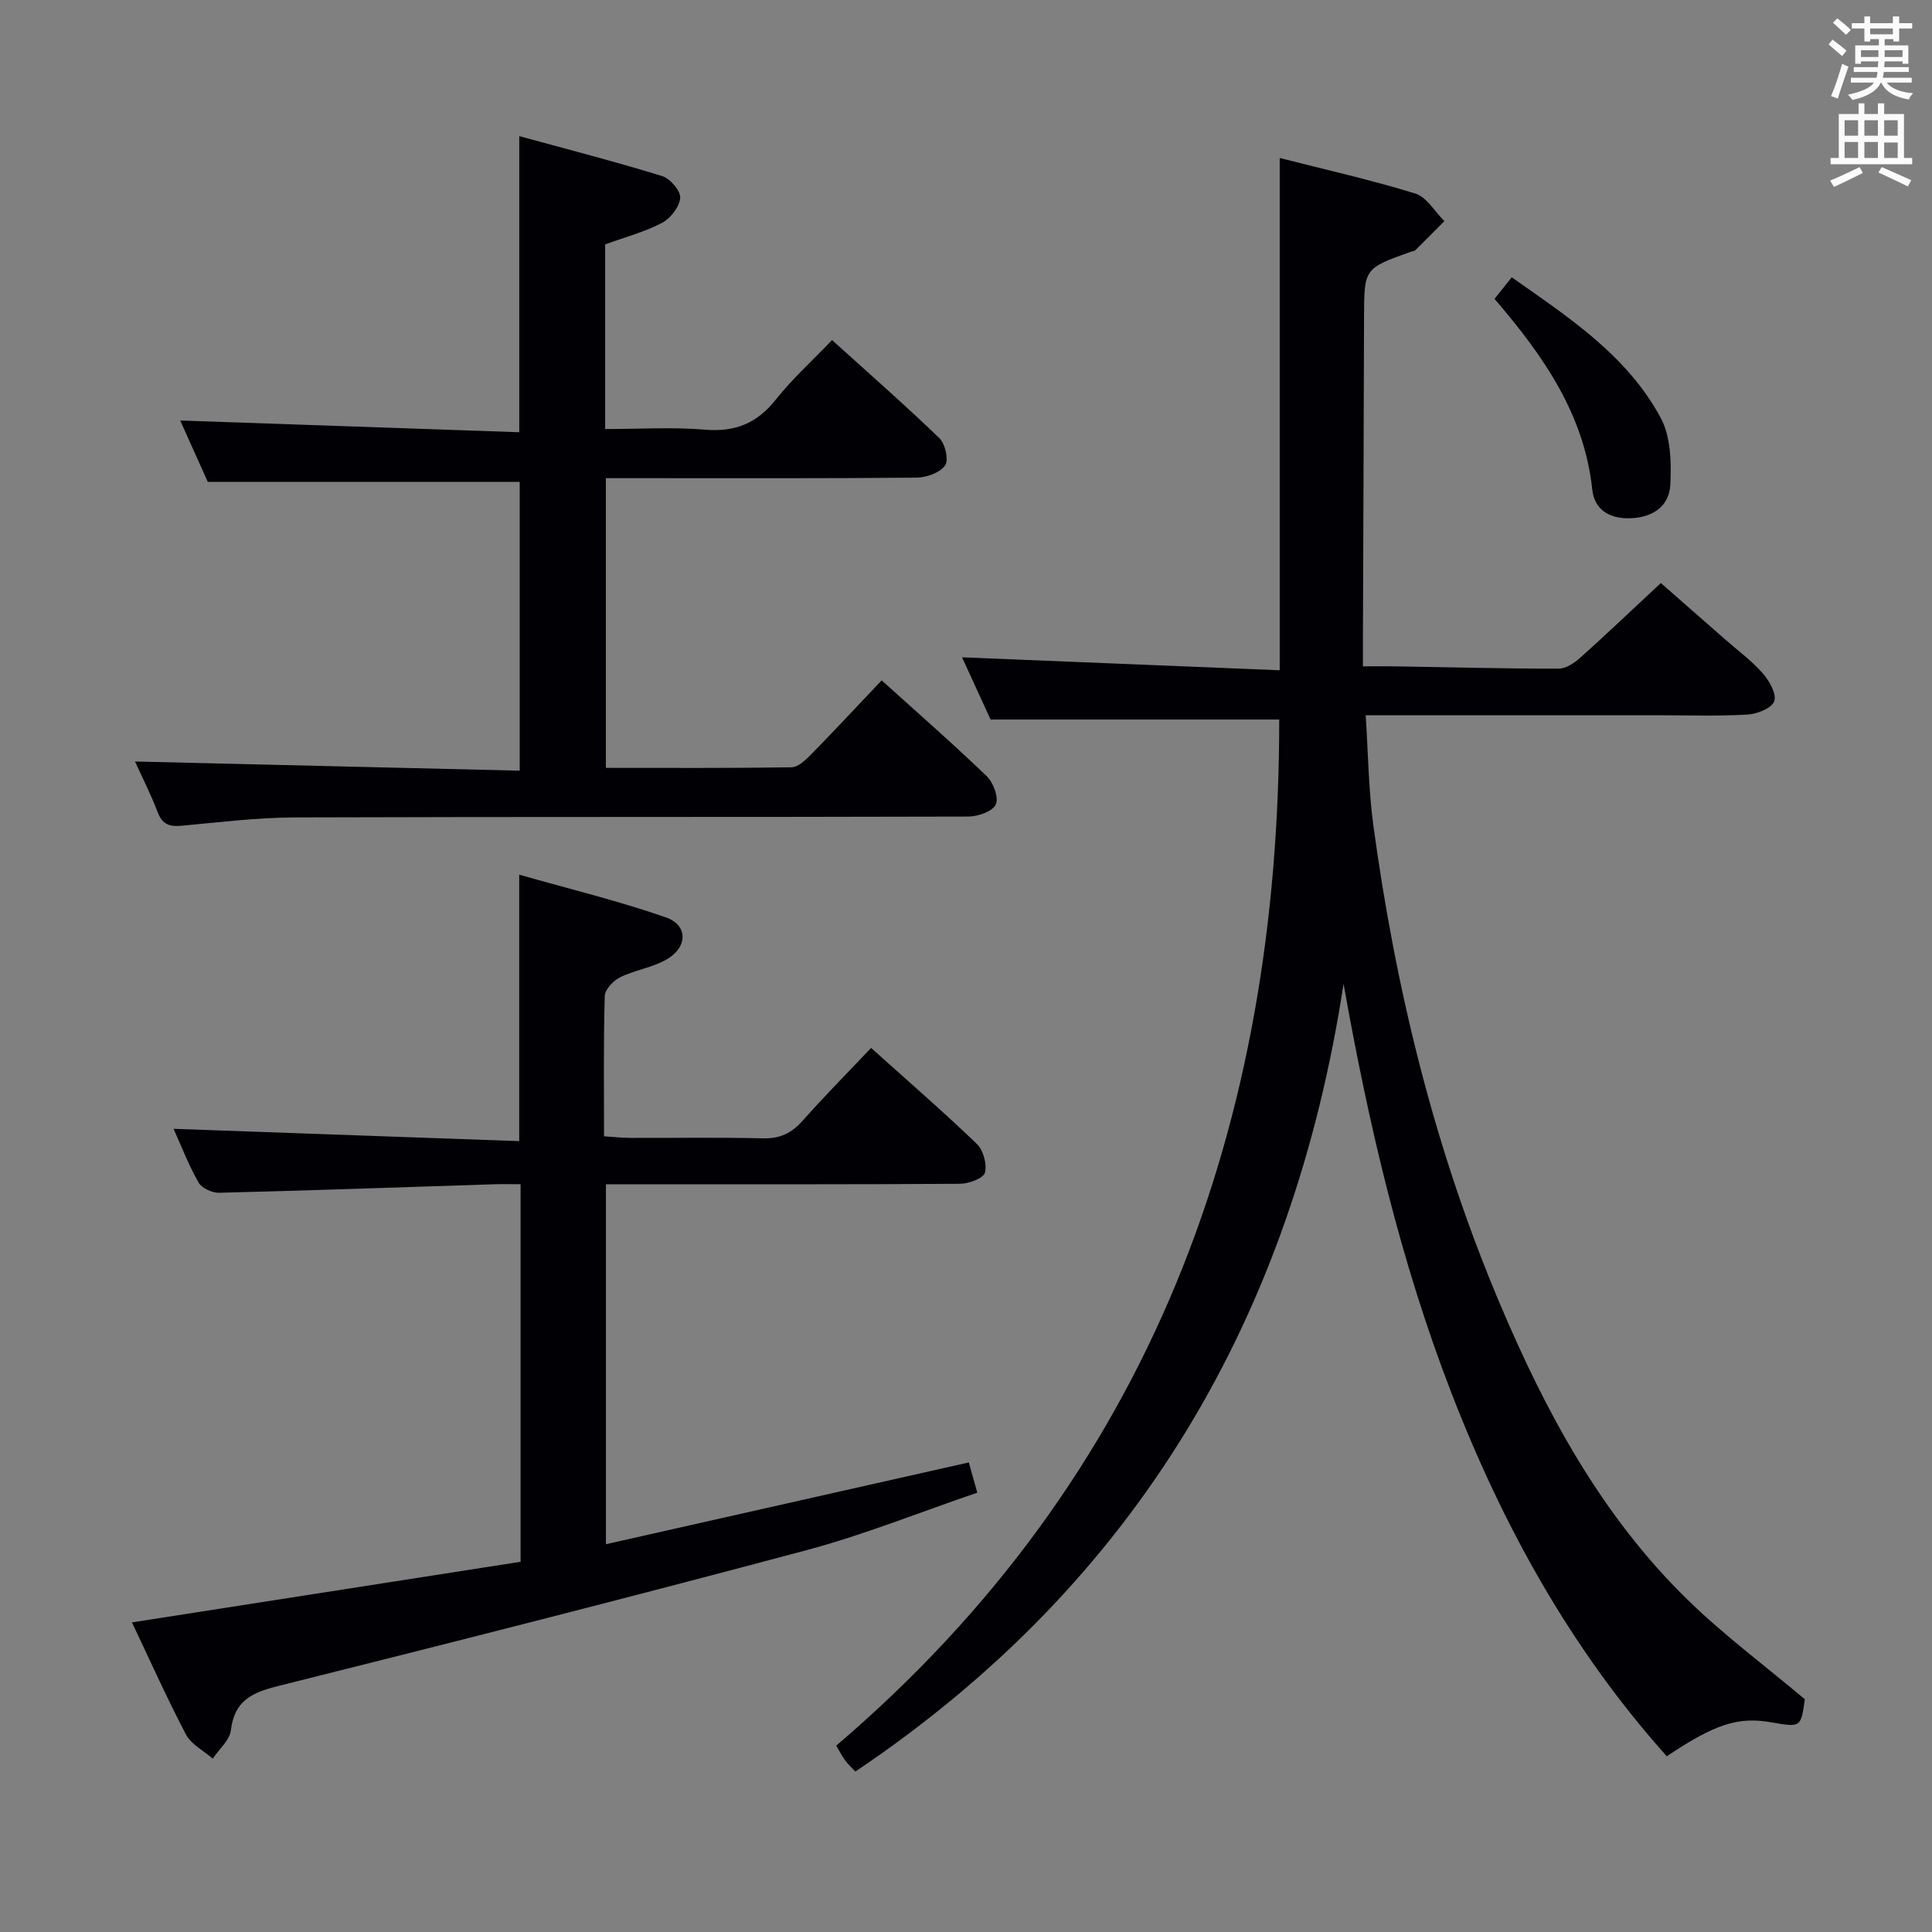 <svg enable-background="new 0 0 400 400" viewBox="0 0 400 400" xmlns="http://www.w3.org/2000/svg"><rect x="0" y="0" width="400" height="400" fill="#808080" stroke="none"/><g fill="#010105"><path d="m278.17 203.7c-10.54 68.75-42.69 123.86-101.08 163.08-.86-.92-1.56-1.57-2.12-2.32-.59-.79-1.03-1.69-1.84-3.04 65.38-55.81 91.74-128.64 91.72-212.45-19.46 0-39.18 0-59.76 0-1.72-3.76-3.92-8.54-5.91-12.88 21.88.89 43.68 1.78 65.77 2.68 0-35.53 0-70.5 0-106.06 9.25 2.36 18.76 4.49 28.05 7.35 2.38.73 4.05 3.75 6.04 5.72-1.99 2.01-3.98 4.02-6 6.01-.21.21-.62.21-.93.33-9.7 3.46-9.67 3.46-9.7 13.61-.06 21.99-.15 43.98-.23 65.97-.01 1.81 0 3.63 0 6.26 2.4 0 4.48-.03 6.56 0 11.31.19 22.62.48 33.93.48 1.52 0 3.29-1.18 4.53-2.29 5.46-4.89 10.76-9.95 16.66-15.44 3.94 3.45 8.63 7.56 13.31 11.67 2.63 2.31 5.49 4.4 7.78 7.01 1.37 1.56 2.92 4.31 2.39 5.79-.52 1.45-3.57 2.66-5.57 2.77-6.31.35-12.66.13-18.99.13-19.65 0-39.3 0-60.03 0 .52 7.79.58 15.38 1.59 22.83 4.63 34.01 12.73 67.17 26.13 98.86 9.57 22.65 21.18 44.17 39.02 61.53 7.48 7.28 15.93 13.57 24.18 20.51-.8 5.82-.84 5.86-6.87 4.79-6.89-1.22-11.7.3-21.71 7.02-19.8-22.13-33.92-47.65-44.59-75.23-10.57-27.3-17.16-55.62-22.33-84.69z"/><path d="m27.32 335.9c27.02-4.21 53.7-8.38 80.46-12.55 0-26.36 0-51.96 0-78.17-1.99 0-3.77-.05-5.54.01-18.95.61-37.9 1.29-56.85 1.76-1.45.04-3.6-.94-4.27-2.1-2.04-3.56-3.52-7.45-5.19-11.14 24.02.86 47.76 1.7 71.57 2.55 0-18.76 0-36.31 0-55.17 10.22 2.91 20.42 5.4 30.31 8.82 4.63 1.6 4.63 6.13.27 8.69-2.94 1.73-6.59 2.21-9.68 3.73-1.41.69-3.15 2.52-3.19 3.88-.28 9.48-.15 18.97-.15 29.05 1.95.12 3.69.32 5.43.33 9.16.03 18.33-.13 27.49.09 3.5.09 5.92-1.08 8.2-3.65 4.52-5.1 9.33-9.95 14.17-15.07 7.42 6.67 14.82 13.08 21.87 19.85 1.35 1.3 2.17 4.21 1.7 5.97-.31 1.18-3.34 2.29-5.16 2.31-22.49.15-44.98.1-67.48.1-1.81 0-3.63 0-5.83 0v74.52c25.11-5.66 49.96-11.26 75.13-16.93.51 1.81 1.03 3.67 1.76 6.26-11.89 4.05-23.43 8.72-35.37 11.91-36.37 9.72-72.86 18.98-109.37 28.12-5.37 1.34-9.07 3-9.79 9.13-.25 2.09-2.45 3.94-3.76 5.91-1.89-1.65-4.47-2.94-5.56-5.02-4-7.64-7.52-15.52-11.17-23.19z"/><path d="m27.95 157.66c26.45.63 52.84 1.26 79.65 1.9 0-20.44 0-40.16 0-59.79-21.14 0-42.36 0-64.58 0-1.69-3.75-3.83-8.51-5.71-12.71 23.37.81 46.7 1.62 70.2 2.43 0-20.81 0-40.52 0-61.31 10 2.74 19.87 5.28 29.6 8.28 1.64.51 3.83 3.06 3.72 4.5-.15 1.86-2 4.26-3.76 5.18-3.63 1.9-7.69 2.97-11.78 4.46v38.23c6.92 0 13.87-.44 20.74.13 6.25.52 10.73-1.36 14.6-6.24 3.39-4.27 7.49-7.98 11.64-12.31 7.61 6.88 15.09 13.43 22.23 20.32 1.21 1.17 1.96 4.56 1.16 5.65-1.09 1.51-3.84 2.49-5.9 2.51-19 .18-38 .11-57 .11-2.32 0-4.64 0-7.32 0v59.98c12.85 0 25.63.08 38.4-.12 1.36-.02 2.89-1.44 3.99-2.56 4.89-4.99 9.65-10.1 14.71-15.44 7.34 6.63 14.71 13.07 21.75 19.84 1.38 1.32 2.53 4.44 1.88 5.86-.65 1.43-3.68 2.49-5.67 2.5-46.5.14-93 .02-139.5.18-7.79.03-15.58 1-23.35 1.72-2.49.23-4.01-.21-4.99-2.77-1.48-3.86-3.37-7.56-4.71-10.53z"/><path d="m309.43 61.88c1.33-1.67 2.24-2.83 3.55-4.47 11.78 8.28 23.85 16.13 30.83 29.06 2.11 3.9 2.25 9.28 2.01 13.91-.23 4.4-3.58 6.77-8.3 6.92-4.37.13-7.42-1.81-7.86-5.96-1.68-15.66-10.19-27.76-20.23-39.46z"/></g><path d="m378.6 9.2.8-1c.9.7 1.9 1.4 2.9 2.3l-.9 1.1c-1.1-.9-2-1.7-2.8-2.4zm.5 10.7c.9-2.1 1.6-4.3 2.3-6.7.4.2.8.4 1.3.6-.7 2.1-1.5 4.3-2.2 6.6zm.4-15.2.9-.9c1 .8 2 1.6 2.8 2.4l-1 1c-1-.9-1.9-1.8-2.7-2.5zm12.5-1.3h1.2v1.4h2.7v1.1h-2.7v2.7h-1.2v-.5h-1.8v1.3h4.9v3.8h-1.2v-.5h-3.7c0 .4-.1.9-.1 1.2h5.1v1h-5.2c0 .5-.1.9-.2 1.2h6v1h-5.2c1.1 1.3 2.9 2 5.5 2.2-.4.4-.7.8-.9 1.3-2.9-.5-4.8-1.6-5.7-3.5h-.1c-.8 1.7-2.7 2.9-5.9 3.6-.2-.4-.6-.8-.9-1.1 2.8-.6 4.6-1.4 5.4-2.5h-4.8v-1h5.3c.1-.3.2-.7.2-1.2h-4.9v-1h5c0-.4 0-.8.1-1.2h-3.6v.5h-1.2v-3.8h4.9v-1.3h-1.8v.5h-1.2v-2.7h-2.6v-1.1h2.6v-1.4h1.2v1.4h4.7v-1.4zm-6.7 8.4h3.6c0-.4 0-.9 0-1.4h-3.6zm1.9-4.7h4.7v-1.2h-4.7zm6.7 3.3h-3.7v1.4h3.7z" fill="#fafbfa"/><path d="m384.7 21.4h1.3v2.2h2.8v-2.2h1.3v2.2h4.1v9.1h1.7v1.3h-16.9v-1.3h1.7v-9.1h4.1v-2.2zm.3 13.2.7 1.2c-1.8.9-3.8 1.9-6 2.9-.2-.4-.5-.8-.8-1.3 2.4-1 4.4-2 6.1-2.8zm-3.1-6.5h2.8v-3.2h-2.8zm0 4.6h2.8v-3.3h-2.8zm4.1-4.6h2.8v-3.2h-2.8zm0 4.6h2.8v-3.3h-2.8zm3.6 1.9c2.1.9 4.1 1.8 6.1 2.7l-.7 1.3c-2.2-1.1-4.2-2-6.1-2.9zm3.3-9.7h-2.8v3.2h2.8zm-2.8 7.8h2.8v-3.2h-2.8z" fill="#fafbfa"/></svg>